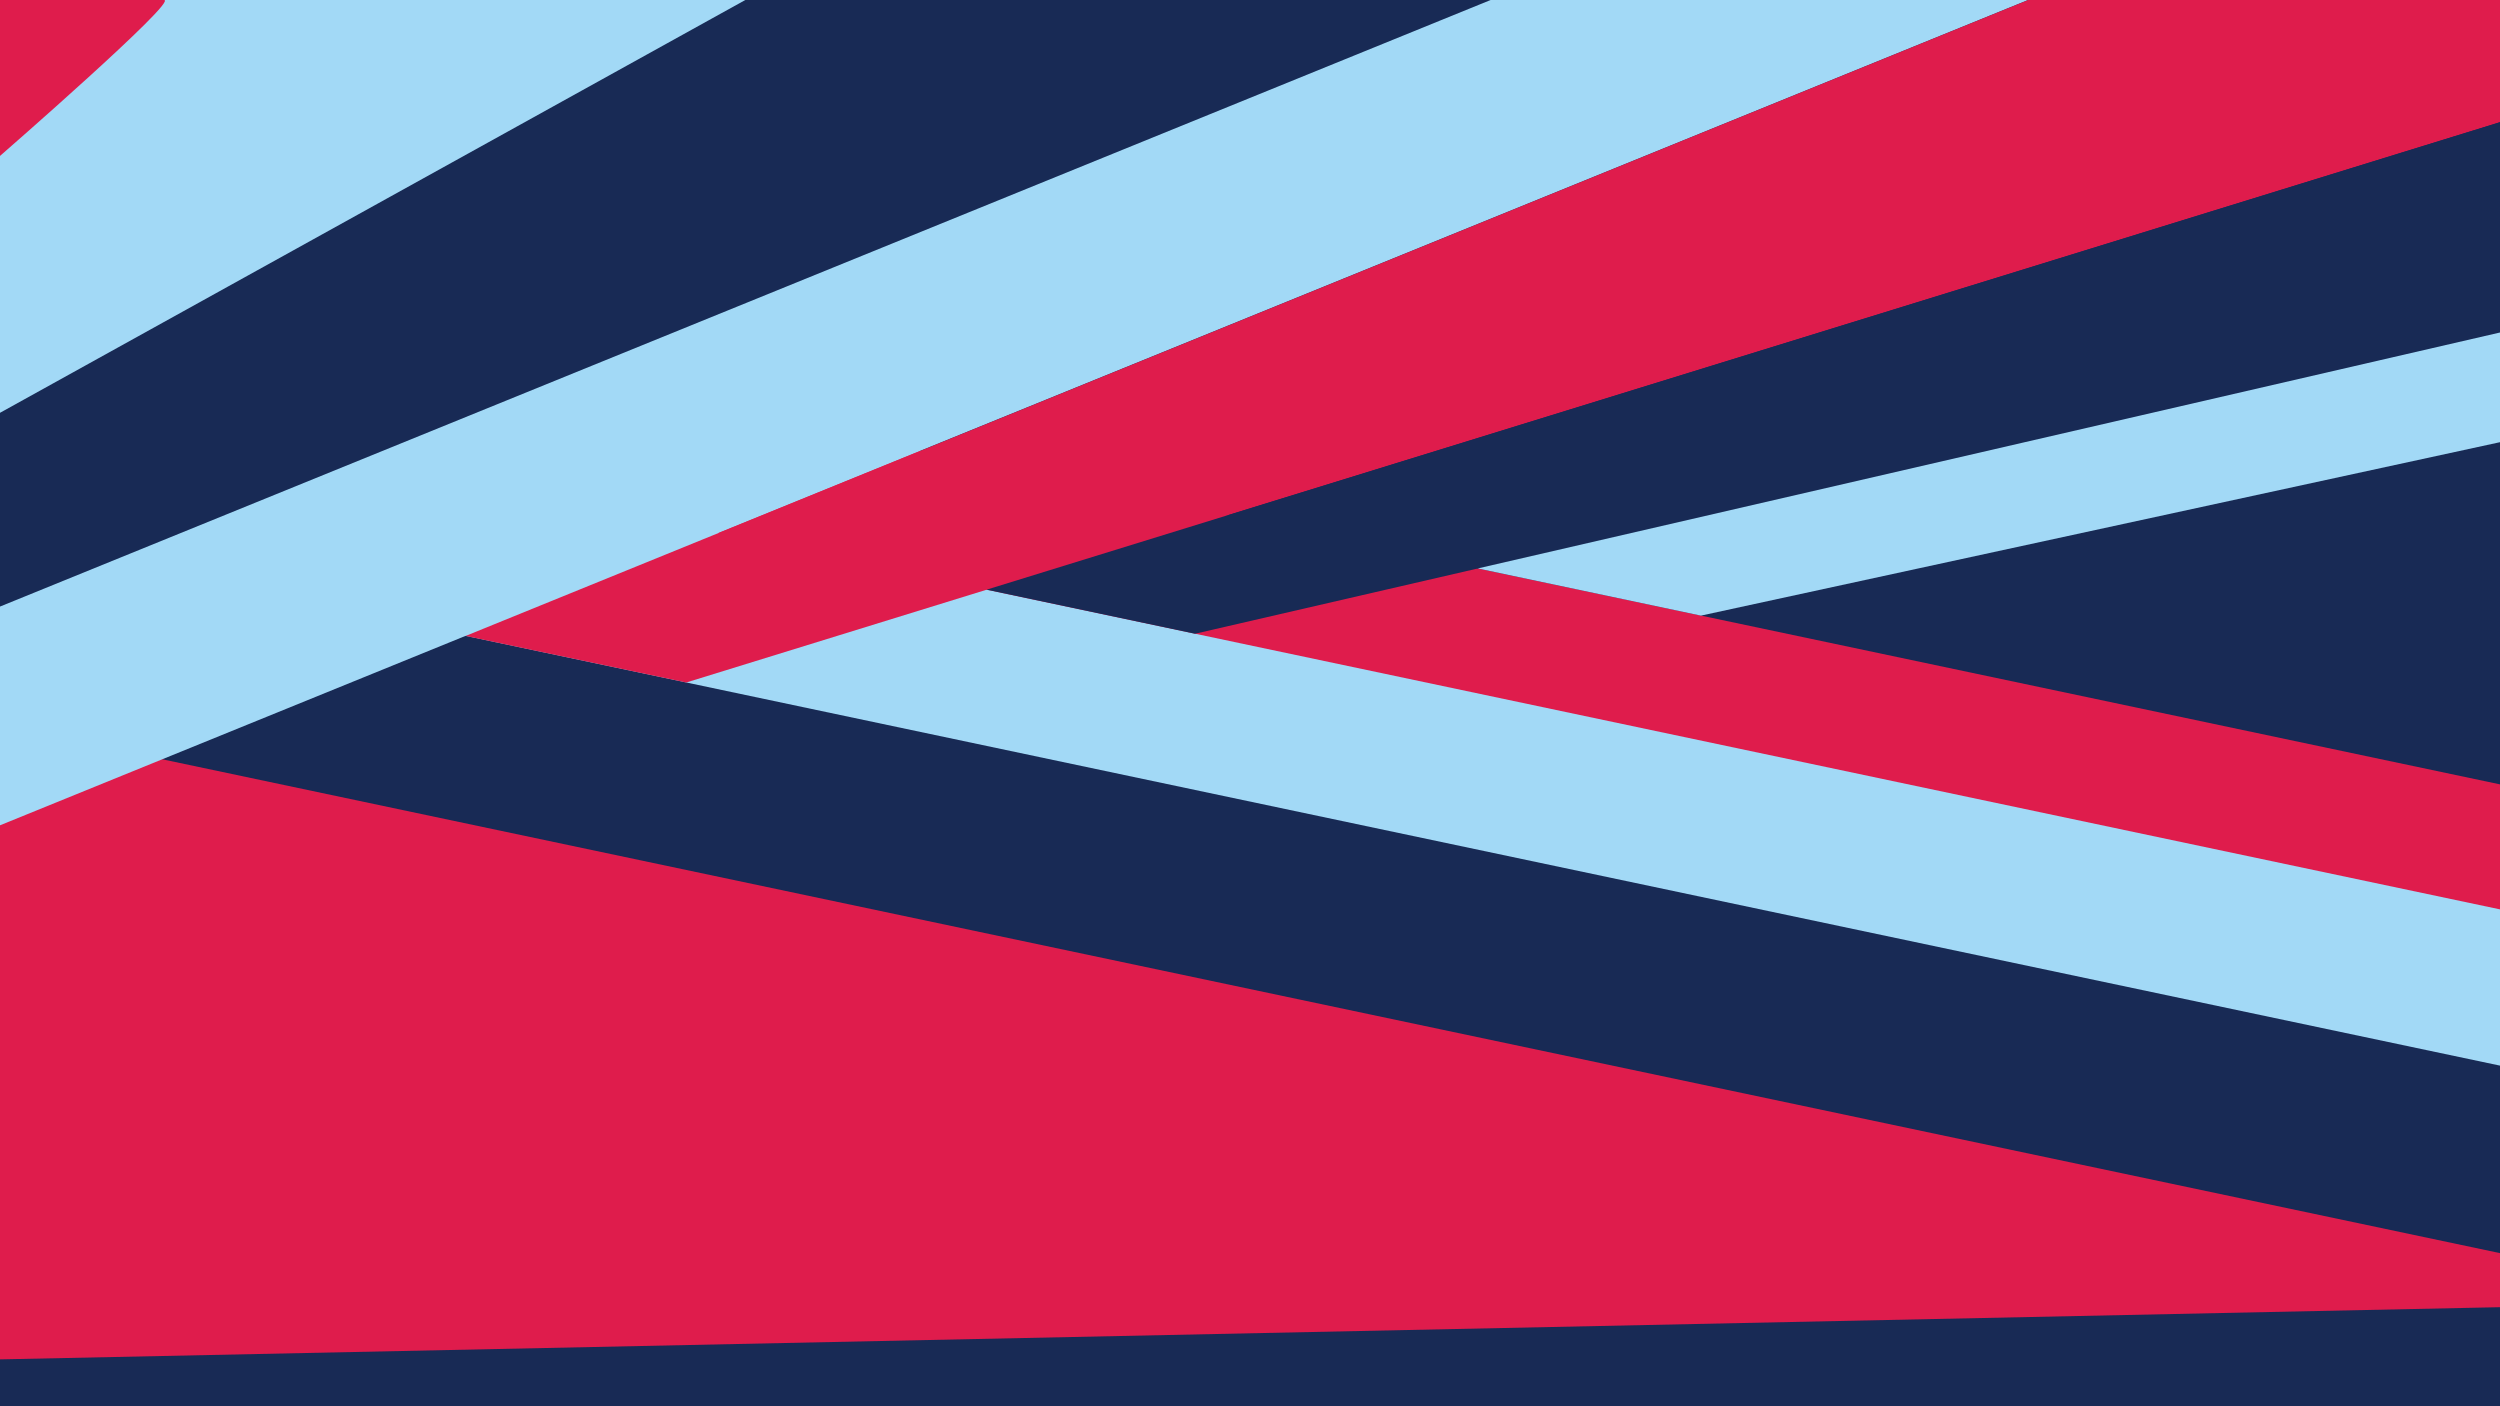 <?xml version="1.0" encoding="utf-8"?>
<!-- Generator: Adobe Illustrator 19.2.0, SVG Export Plug-In . SVG Version: 6.00 Build 0)  -->
<svg version="1.1" id="Layer_1" xmlns="http://www.w3.org/2000/svg" xmlns:xlink="http://www.w3.org/1999/xlink" x="0px" y="0px"
	 viewBox="0 0 800 450" style="enable-background:new 0 0 800 450;" xml:space="preserve">
<style type="text/css">
	.st0{fill:#DF1C4C;}
	.st1{fill:#182A55;}
	.st2{fill:#A2D9F6;}
</style>
<rect class="st0" width="800" height="450"/>
<polygon class="st1" points="0,232 800,401 800,0 0,0 "/>
<polygon class="st2" points="0,172 800,341 800,0 0,0 "/>
<polygon class="st0" points="0,122 800,291 800,0 0,0 "/>
<polygon class="st1" points="0,82 800,251 800,0 0,0 "/>
<polygon class="st2" points="0,264.1 649,0 0,0 "/>
<polygon class="st1" points="0,194.1 477,0 0,0 "/>
<polygon class="st0" points="649,0 149,203.5 219.6,218.4 800,39.1 800,0 "/>
<polygon class="st1" points="800,39.1 315.7,188.7 382.4,202.8 800,106.4 "/>
<polygon class="st2" points="800,106.4 472.9,181.9 544.3,197 800,141.5 "/>
<path class="st2" d="M0,125.5"/>
<polygon class="st2" points="238.5,0 0,132.1 0,0 "/>
<path class="st0" d="M0,49.9C0,49.9,57.3,0,52.5,0S0,0,0,0V49.9z"/>
<polygon class="st1" points="0,435 800,418.3 800,450 0,450 "/>
</svg>
